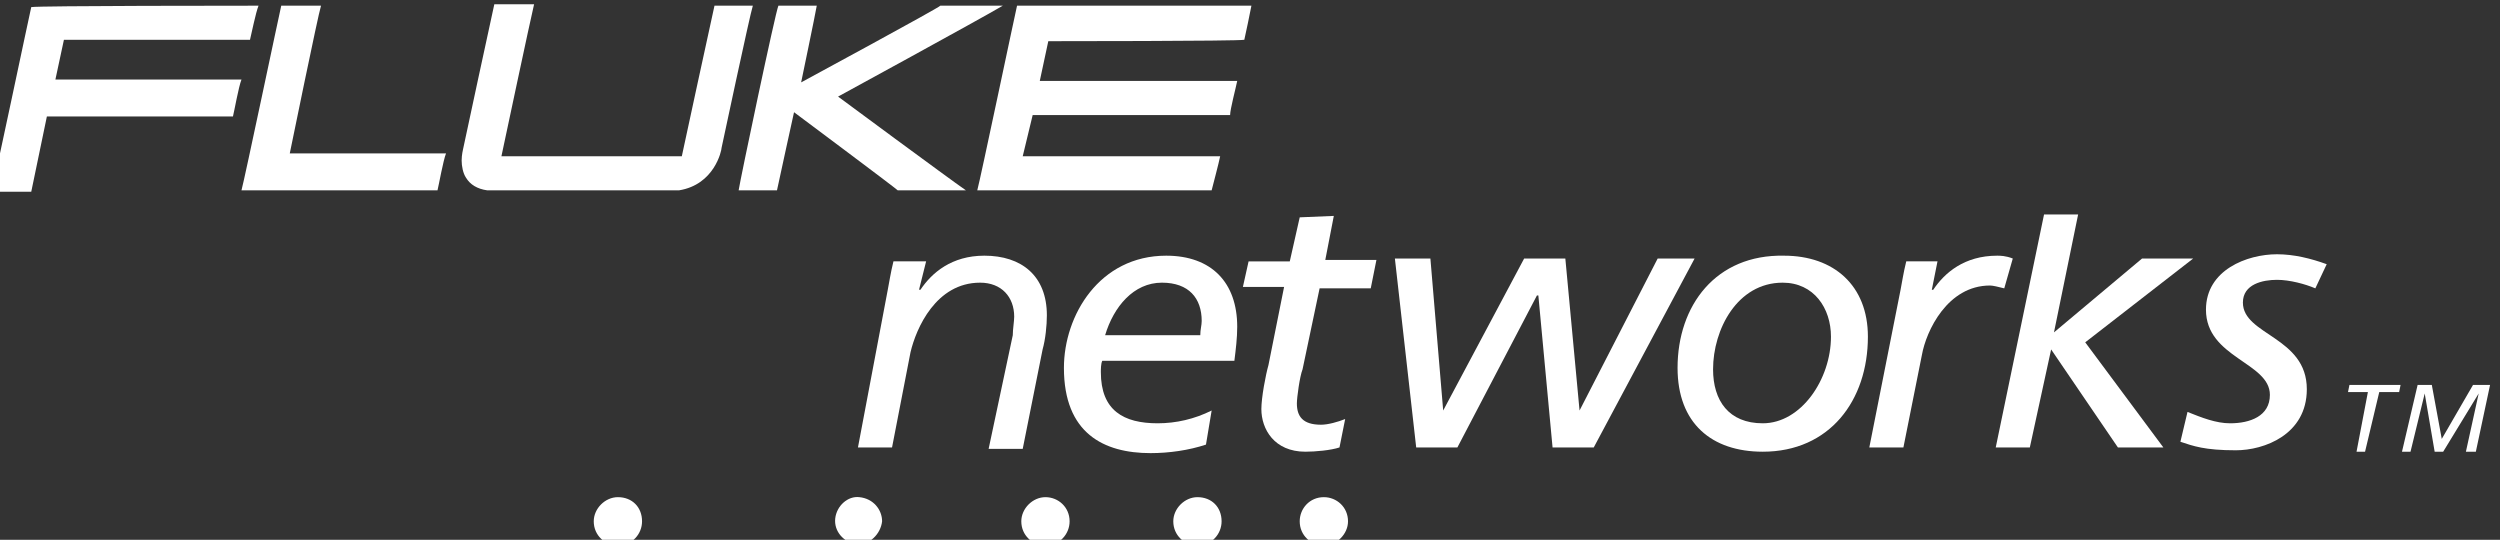 <?xml version="1.0" encoding="utf-8"?>
<!-- Generator: Adobe Illustrator 18.1.1, SVG Export Plug-In . SVG Version: 6.00 Build 0)  -->
<svg version="1.1" id="Layer_1" xmlns="http://www.w3.org/2000/svg" xmlns:xlink="http://www.w3.org/1999/xlink" x="0px" y="0px"
	 viewBox="0 0 176 38" enable-background="new 0 0 176 38" xml:space="preserve">
<rect x="0" y="0" width="176" height="38" fill="#333333" stroke="none"/>
<g>
	<path fill-rule="evenodd" clip-rule="evenodd" fill="#FFFFFF" d="M18.2,0.4c-0.2,0.5-0.5,2-0.6,2.4c-0.5,0-13.1,0-13.1,0L3.9,5.6
		c0,0,12.4,0,13.1,0c-0.2,0.5-0.5,2.2-0.6,2.6c-0.5,0-13.1,0-13.1,0s-1,4.8-1.1,5.3c-0.4,0-2.2,0-2.8,0c0.2-0.7,2.7-12.6,2.8-13
		C2.7,0.4,17.5,0.4,18.2,0.4L18.2,0.4z"/>
	<path fill-rule="evenodd" clip-rule="evenodd" fill="#FFFFFF" d="M22.6,0.4c-0.2,0.6-2.2,10.4-2.2,10.4s10.3,0,11,0
		c-0.2,0.5-0.5,2.2-0.6,2.6c-0.5,0-13.1,0-13.8,0c0.2-0.7,2.7-12.6,2.8-13C20.2,0.4,22,0.4,22.6,0.4L22.6,0.4z"/>
	<path fill-rule="evenodd" clip-rule="evenodd" fill="#FFFFFF" d="M68,13.4c-1.3,0-4.6,0-4.8,0c-0.2-0.2-7.3-5.5-7.3-5.5
		s-1.1,5-1.2,5.5c-0.3,0-2.2,0-2.7,0c0.1-0.7,2.6-12.6,2.8-13c0.3,0,2.2,0,2.7,0c-0.1,0.6-1.1,5.4-1.1,5.4s9.8-5.3,9.8-5.4
		c0.2,0,3,0,4.4,0C68.9,1.4,59,6.8,59,6.8S66.7,12.5,68,13.4L68,13.4z"/>
	<path fill-rule="evenodd" clip-rule="evenodd" fill="#FFFFFF" d="M73.8,2.9l-0.6,2.8c0,0,13.2,0,13.9,0c-0.1,0.5-0.5,2-0.5,2.4
		c-0.5,0-13.9,0-13.9,0L72,11c0,0,13.2,0,13.9,0c-0.1,0.5-0.5,2-0.6,2.4c-0.5,0-15.7,0-16.5,0c0.2-0.7,2.7-12.6,2.8-13
		c0.5,0,15.8,0,16.5,0c-0.1,0.5-0.4,2-0.5,2.4C87.2,2.9,73.8,2.9,73.8,2.9L73.8,2.9z"/>
	<path fill-rule="evenodd" clip-rule="evenodd" fill="#FFFFFF" d="M53,0.4c-0.2,0.6-2.2,10-2.2,10c0,0.2-0.5,2.6-3,3
		c-0.1,0-13.5,0-13.5,0c-0.7-0.1-1.2-0.4-1.5-0.9c-0.2-0.3-0.3-0.8-0.3-1.2c0-0.4,0.1-0.8,0.1-0.8l0,0c0,0,2.1-9.8,2.2-10.2
		c0.4,0,2.2,0,2.8,0C37.4,1.1,35.3,11,35.3,11H48c0,0,2.2-10.2,2.3-10.6C50.6,0.4,52.5,0.4,53,0.4L53,0.4z"/>
	<path fill-rule="evenodd" clip-rule="evenodd" fill="#FFFFFF" d="M60.4,31.5h2.4l1.3-6.7c0.4-1.7,1.8-4.9,4.9-4.9
		c1.5,0,2.4,1,2.4,2.4c0,0.3-0.1,0.9-0.1,1.3l-1.7,8h2.4l1.4-7c0.2-0.7,0.3-1.7,0.3-2.4c0-2.8-1.8-4.2-4.4-4.2
		c-2.3,0-3.7,1.2-4.5,2.4h-0.1l0.5-2h-2.3c-0.2,0.8-0.3,1.5-0.4,2L60.4,31.5L60.4,31.5z"/>
	<path fill-rule="evenodd" clip-rule="evenodd" fill="#FFFFFF" d="M77.8,23.6c0.6-2,2-3.7,4-3.7c1.9,0,2.8,1.1,2.8,2.7
		c0,0.3-0.1,0.6-0.1,1H77.8L77.8,23.6L77.8,23.6z M85.3,28.9c-1.2,0.6-2.5,0.9-3.8,0.9c-2.4,0-4-0.9-4-3.6c0-0.2,0-0.6,0.1-0.8h9.3
		c0.1-0.8,0.2-1.6,0.2-2.4c0-3.1-1.8-5-5-5c-4.7,0-7.2,4.2-7.2,7.9c0,4.6,2.8,6,6.1,6c1.3,0,2.7-0.2,3.9-0.6L85.3,28.9L85.3,28.9z"
		/>
	<path fill-rule="evenodd" clip-rule="evenodd" fill="#FFFFFF" d="M87.5,20.2h2.9l-1.1,5.5c-0.2,0.7-0.5,2.3-0.5,3.1
		c0,1.4,0.9,3,3.1,3c0.7,0,1.8-0.1,2.4-0.3l0.4-2c-0.5,0.2-1.2,0.4-1.7,0.4c-1.3,0-1.7-0.6-1.7-1.5c0-0.4,0.2-1.9,0.4-2.4l1.2-5.7
		h3.6l0.4-2h-3.6l0.6-3.1l-2.4,0.1l-0.7,3.1h-2.9L87.5,20.2L87.5,20.2z"/>
	<polygon fill-rule="evenodd" clip-rule="evenodd" fill="#FFFFFF" points="99.7,31.5 102.6,31.5 108.2,20.8 108.3,20.8 109.3,31.5 
		112.2,31.5 119.3,18.2 116.7,18.2 111.2,28.9 111.2,28.9 110.2,18.2 107.3,18.2 101.6,28.9 101.6,28.9 100.7,18.2 98.2,18.2 
		99.7,31.5 	"/>
	<path fill-rule="evenodd" clip-rule="evenodd" fill="#FFFFFF" d="M118.1,25.9c0,3.9,2.4,5.9,6,5.9c4.7,0,7.4-3.6,7.4-8.1
		c0-3.6-2.4-5.7-5.9-5.7C120.8,17.9,118.1,21.5,118.1,25.9L118.1,25.9L118.1,25.9z M120.6,26c0-2.8,1.7-6.1,4.9-6.1
		c2.2,0,3.4,1.8,3.4,3.8c0,3-2.1,6.1-4.8,6.1C121.7,29.8,120.6,28.2,120.6,26L120.6,26z"/>
	<path fill-rule="evenodd" clip-rule="evenodd" fill="#FFFFFF" d="M131.6,31.5h2.4l1.3-6.5c0.3-1.7,1.8-4.9,4.8-4.9
		c0.2,0,0.6,0.1,1,0.2l0.6-2.1c-0.5-0.2-0.9-0.2-1.1-0.2c-2.3,0-3.7,1.2-4.5,2.4H136l0.4-2h-2.2c-0.2,0.8-0.3,1.5-0.4,2L131.6,31.5
		L131.6,31.5z"/>
	<polygon fill-rule="evenodd" clip-rule="evenodd" fill="#FFFFFF" points="140.5,31.5 142.9,31.5 144.4,24.6 149.1,31.5 152.3,31.5 
		146.8,24.1 154.4,18.2 150.8,18.2 144.6,23.4 144.6,23.4 146.3,15.1 143.9,15.1 140.5,31.5 	"/>
	<path fill-rule="evenodd" clip-rule="evenodd" fill="#FFFFFF" d="M163.8,18.6c-1.1-0.4-2.3-0.7-3.5-0.7c-2.1,0-5,1.1-5,3.9
		c0,3.4,4.5,3.7,4.5,6c0,1.5-1.4,2-2.8,2c-1,0-2-0.4-3-0.8l-0.5,2.1c0.9,0.3,1.7,0.6,3.9,0.6c2,0,5-1.1,5-4.3c0-3.7-4.5-3.8-4.5-6.1
		c0-1.3,1.4-1.6,2.4-1.6c0.9,0,2,0.3,2.7,0.6L163.8,18.6L163.8,18.6z"/>
	<path fill-rule="evenodd" clip-rule="evenodd" fill="#FFFFFF" d="M94.9,36.7c0,0.9-0.8,1.7-1.7,1.7c-0.9,0-1.7-0.7-1.7-1.7
		c0-0.9,0.7-1.7,1.7-1.7C94.1,35,94.9,35.7,94.9,36.7L94.9,36.7z"/>
	<path fill-rule="evenodd" clip-rule="evenodd" fill="#FFFFFF" d="M86,36.7c0,0.9-0.7,1.7-1.7,1.7c-0.9,0-1.7-0.7-1.7-1.7
		c0-0.9,0.8-1.7,1.7-1.7C85.3,35,86,35.7,86,36.7L86,36.7z"/>
	<path fill-rule="evenodd" clip-rule="evenodd" fill="#FFFFFF" d="M75.3,36.7c0,0.9-0.7,1.7-1.7,1.7c-0.9,0-1.7-0.7-1.7-1.7
		c0-0.9,0.8-1.7,1.7-1.7C74.5,35,75.3,35.7,75.3,36.7L75.3,36.7z"/>
	<path fill-rule="evenodd" clip-rule="evenodd" fill="#FFFFFF" d="M62.1,36.7c-0.1,0.9-0.9,1.7-1.8,1.6c-0.9-0.1-1.6-0.9-1.5-1.8
		c0.1-0.9,0.9-1.6,1.7-1.5C61.5,35.1,62.1,35.9,62.1,36.7L62.1,36.7z"/>
	<path fill-rule="evenodd" clip-rule="evenodd" fill="#FFFFFF" d="M45.2,36.7c0,0.9-0.7,1.7-1.7,1.7c-0.9,0-1.7-0.7-1.7-1.7
		c0-0.9,0.8-1.7,1.7-1.7C44.5,35,45.2,35.7,45.2,36.7L45.2,36.7z"/>
	<polygon fill-rule="evenodd" clip-rule="evenodd" fill="#FFFFFF" points="168.9,27.6 167.5,27.6 166.5,31.8 165.9,31.8 166.7,27.6 
		165.3,27.6 165.4,27.1 169,27.1 168.9,27.6 	"/>
	<polygon fill-rule="evenodd" clip-rule="evenodd" fill="#FFFFFF" points="170.2,27.1 171.2,27.1 171.9,30.9 174.1,27.1 175.3,27.1 
		174.3,31.8 173.6,31.8 174.5,27.7 174.5,27.7 172,31.8 171.4,31.8 170.7,27.7 170.7,27.7 169.7,31.8 169.1,31.8 170.2,27.1 	"/>
</g>
</svg>
